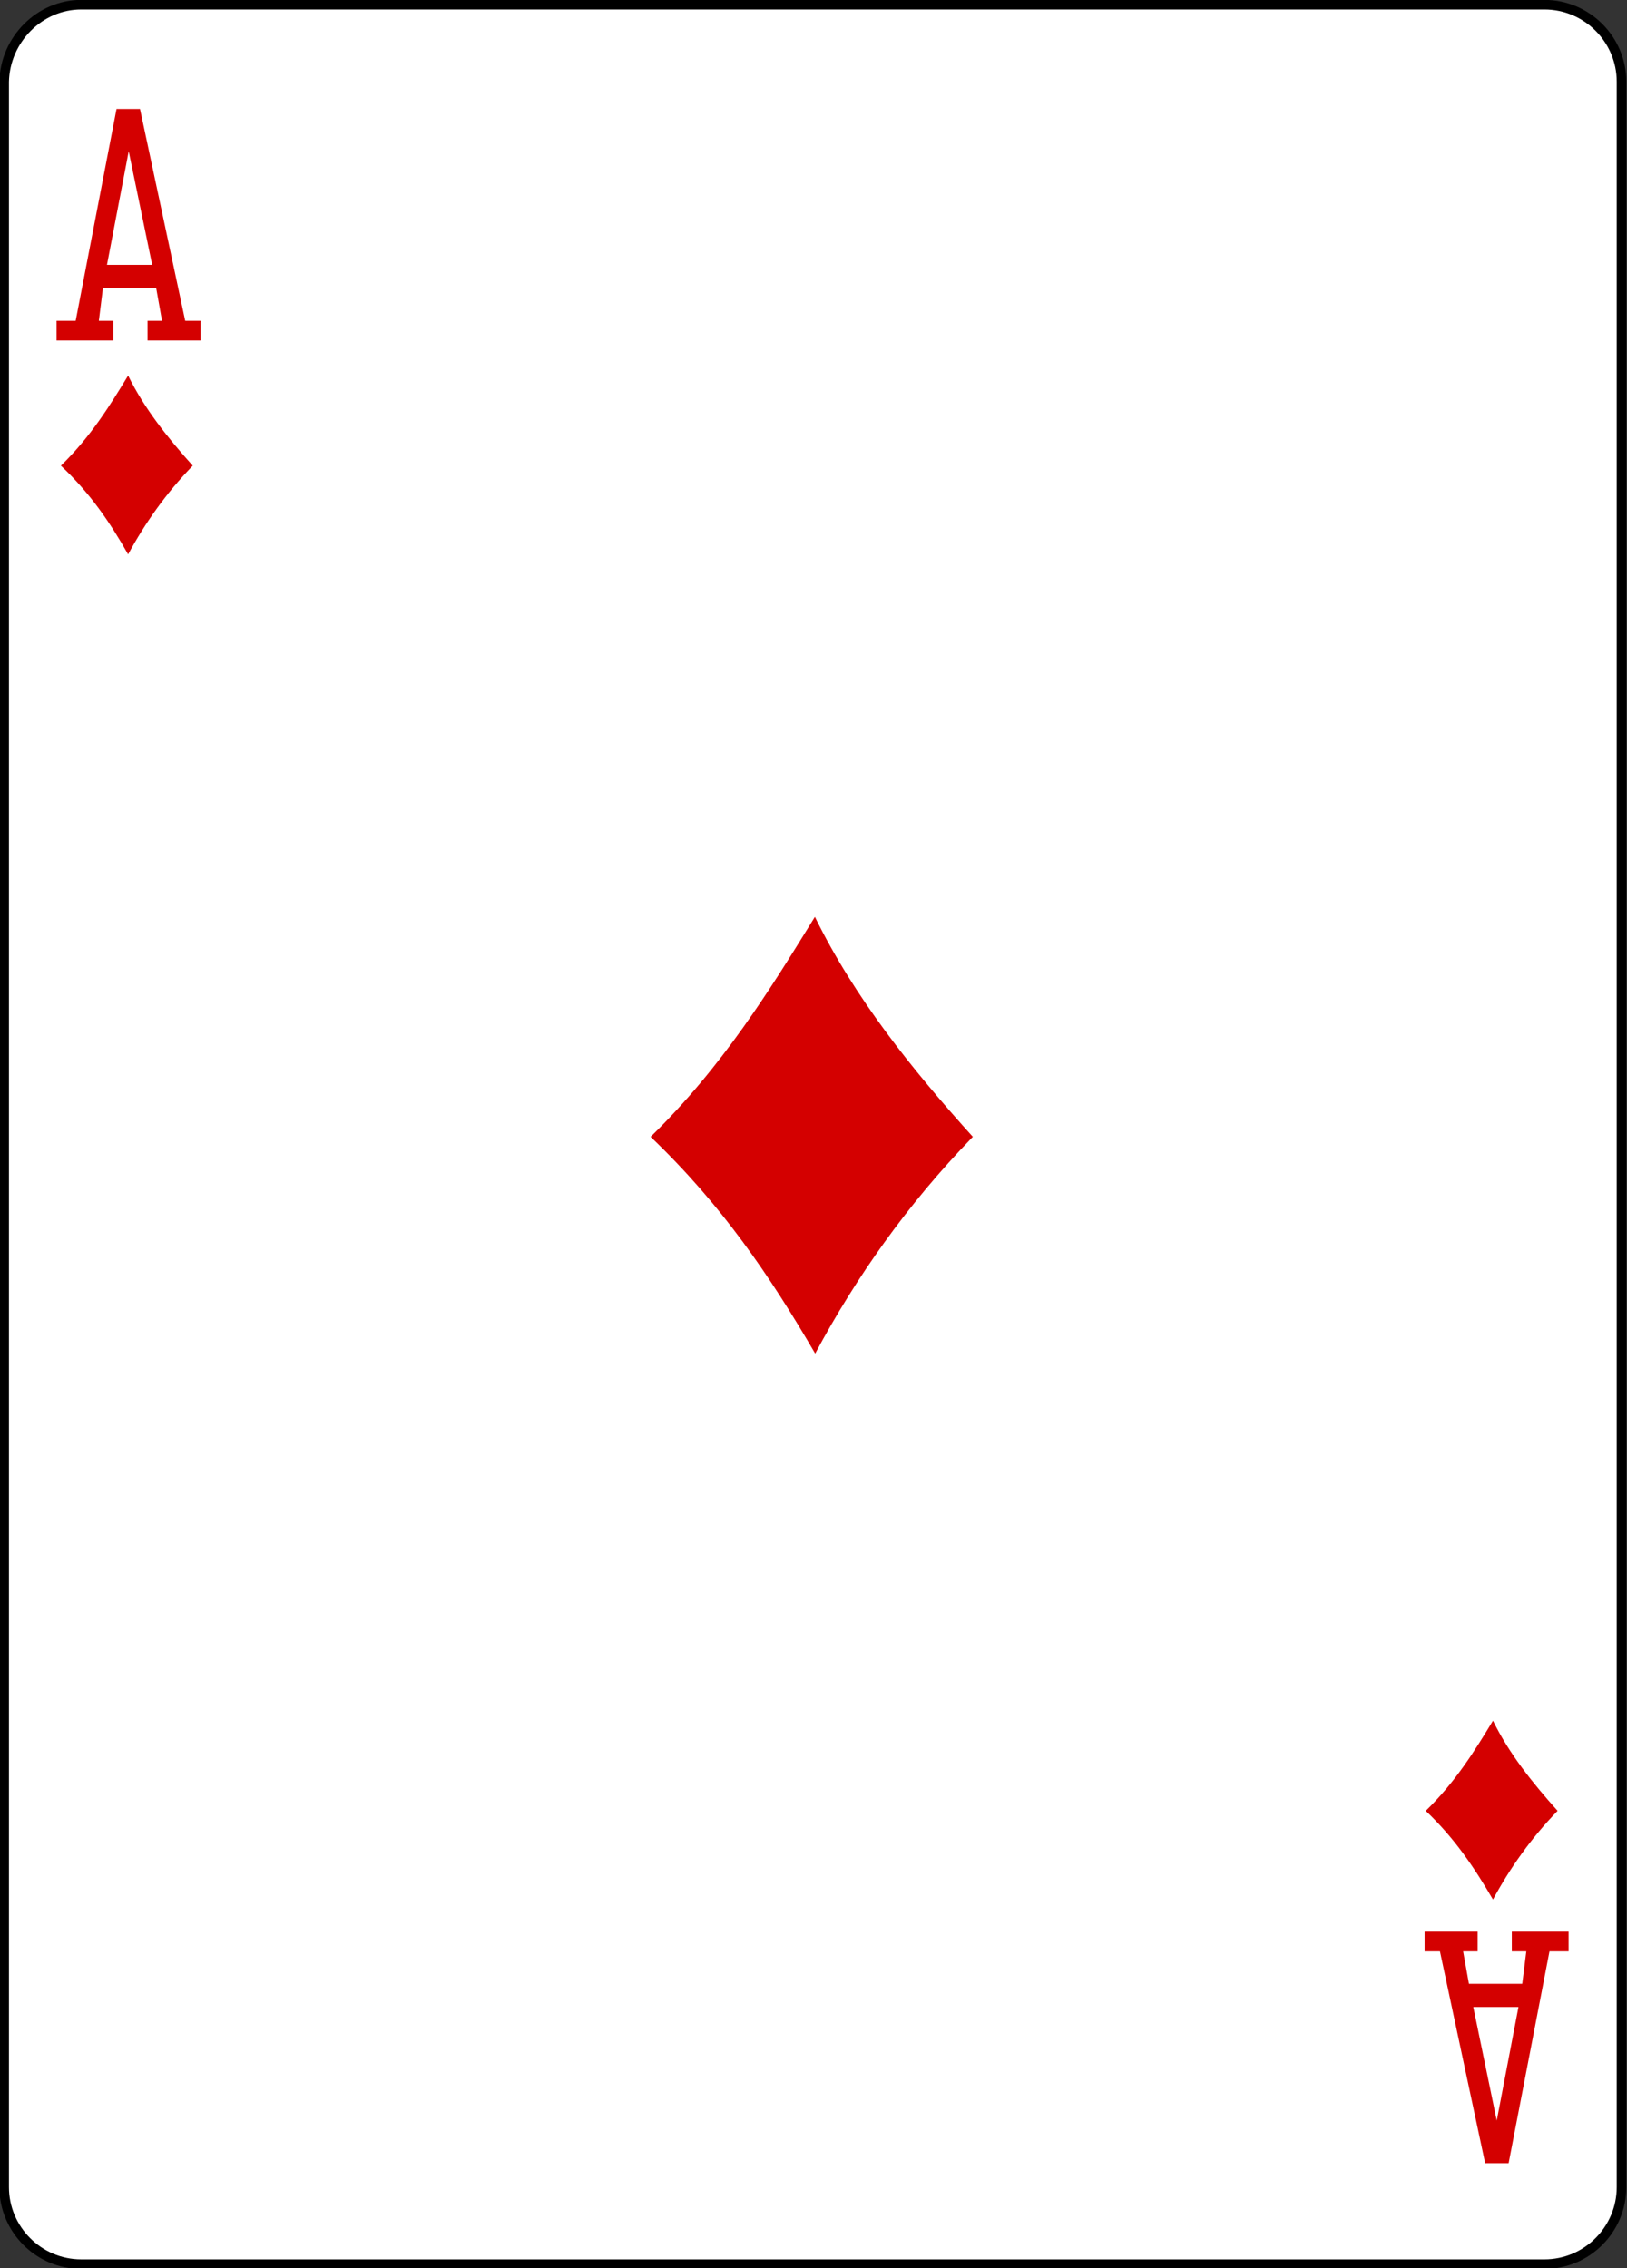 <?xml version="1.0" encoding="utf-8"?>
<!-- Generator: Adobe Illustrator 18.1.1, SVG Export Plug-In . SVG Version: 6.00 Build 0)  -->
<svg version="1.1"
	 id="svg4423" inkscape:version="0.48.1 r9760" sodipodi:docname="AD.svg" xmlns:sodipodi="http://sodipodi.sourceforge.net/DTD/sodipodi-0.dtd" xmlns:cc="http://creativecommons.org/ns#" xmlns:rdf="http://www.w3.org/1999/02/22-rdf-syntax-ns#" xmlns:svg="http://www.w3.org/2000/svg" xmlns:inkscape="http://www.inkscape.org/namespaces/inkscape" xmlns:dc="http://purl.org/dc/elements/1.1/"
	 xmlns="http://www.w3.org/2000/svg" xmlns:xlink="http://www.w3.org/1999/xlink" x="0px" y="0px" viewBox="287.5 147.8 169 235.6"
	 enable-background="new 287.5 147.8 169 235.6" xml:space="preserve">
<rect x="287.5" y="147.8" width="169" height="235.6" fill="#333333" stroke="none"/>
<sodipodi:namedview  inkscape:snap-global="true" inkscape:window-width="1162" inkscape:snap-bbox="true" inkscape:document-units="px" inkscape:window-height="925" inkscape:window-x="534" inkscape:pageopacity="0.0" inkscape:window-y="45" inkscape:window-maximized="0" inkscape:current-layer="layer1" inkscape:pageshadow="2" inkscape:snap-page="true" id="base" pagecolor="#ffffff" showgrid="false" inkscape:cx="380.51381" inkscape:zoom="0.69999999" inkscape:cy="425.89234" borderopacity="1.0" bordercolor="#666666">
	</sodipodi:namedview>
<g id="layer1" inkscape:groupmode="layer" inkscape:label="AS">
	<g id="g3741" transform="translate(-5774.268,3117.087)">
		<path id="rect3232-3" fill="#FFFFFF" stroke="#000000" stroke-width="0.997" d="M6070.2-2968.8h152c4.4,0,8,3.6,8,8v218.7
			c0,4.4-3.6,8-8,8h-152c-4.4,0-8-3.6-8-8v-218.7C6062.3-2965.2,6065.9-2968.8,6070.2-2968.8z"/>
		<g id="g8567-7" transform="matrix(0.301,0,0,0.301,5730.642,-1948.112)">
			<path id="path3692" sodipodi:nodetypes="ccccc" inkscape:connector-curvature="0" fill="#D40000" d="M1324.6-3000.3
				c24.8-24.2,41.1-50.6,56.7-75.9c13.7,27.9,33.3,52.4,54.5,75.9c-22.7,23.4-40.3,48.5-54.4,74.8
				C1365.7-2952.4,1349.1-2976.9,1324.6-3000.3z"/>
			<path id="path3726" sodipodi:nodetypes="ccccc" inkscape:connector-curvature="0" fill="#D40000" d="M1592.1-2767.7
				c10.2-9.9,16.9-20.7,23.2-31.1c5.6,11.4,13.6,21.4,22.3,31.1c-9.3,9.6-16.5,19.9-22.3,30.6
				C1608.8-2748.2,1602.1-2758.2,1592.1-2767.7L1592.1-2767.7z"/>
			<path id="path3728" sodipodi:nodetypes="ccccc" inkscape:connector-curvature="0" fill="#D40000" d="M1121.1-3231.9
				c10.2-9.9,16.9-20.7,23.2-31.1c5.6,11.4,13.6,21.4,22.3,31.1c-9.3,9.6-16.5,19.9-22.3,30.6
				C1138-3212.4,1131.2-3222.4,1121.1-3231.9L1121.1-3231.9z"/>
			<path id="path7183-2" sodipodi:nodetypes="ccccccccccccccccccccc" inkscape:connector-curvature="0" fill="#D40000" d="
				M1119.6-3275.1v-6.8h6.6l14.1-73.1h8.1l15.6,73.1h5.3v6.8h-18.3v-6.8h5l-2-11.2h-18.4l-1.4,11.2h5v6.8H1119.6z M1152.6-3301.2
				l-8.1-39.2l-7.5,39.2H1152.6z"/>
			<path id="path7186-60" sodipodi:nodetypes="ccccccccccccccccccccc" inkscape:connector-curvature="0" fill="#D40000" d="
				M1641.4-2726v6.8h-6.6l-14.1,73.1h-8.1l-15.6-73.1h-5.3v-6.8h18.3v6.8h-5l2,11.2h18.4l1.4-11.2h-5v-6.8H1641.4z M1608.5-2700
				l8.1,39.2l7.5-39.2H1608.5z"/>
		</g>
	</g>
</g>
</svg>
